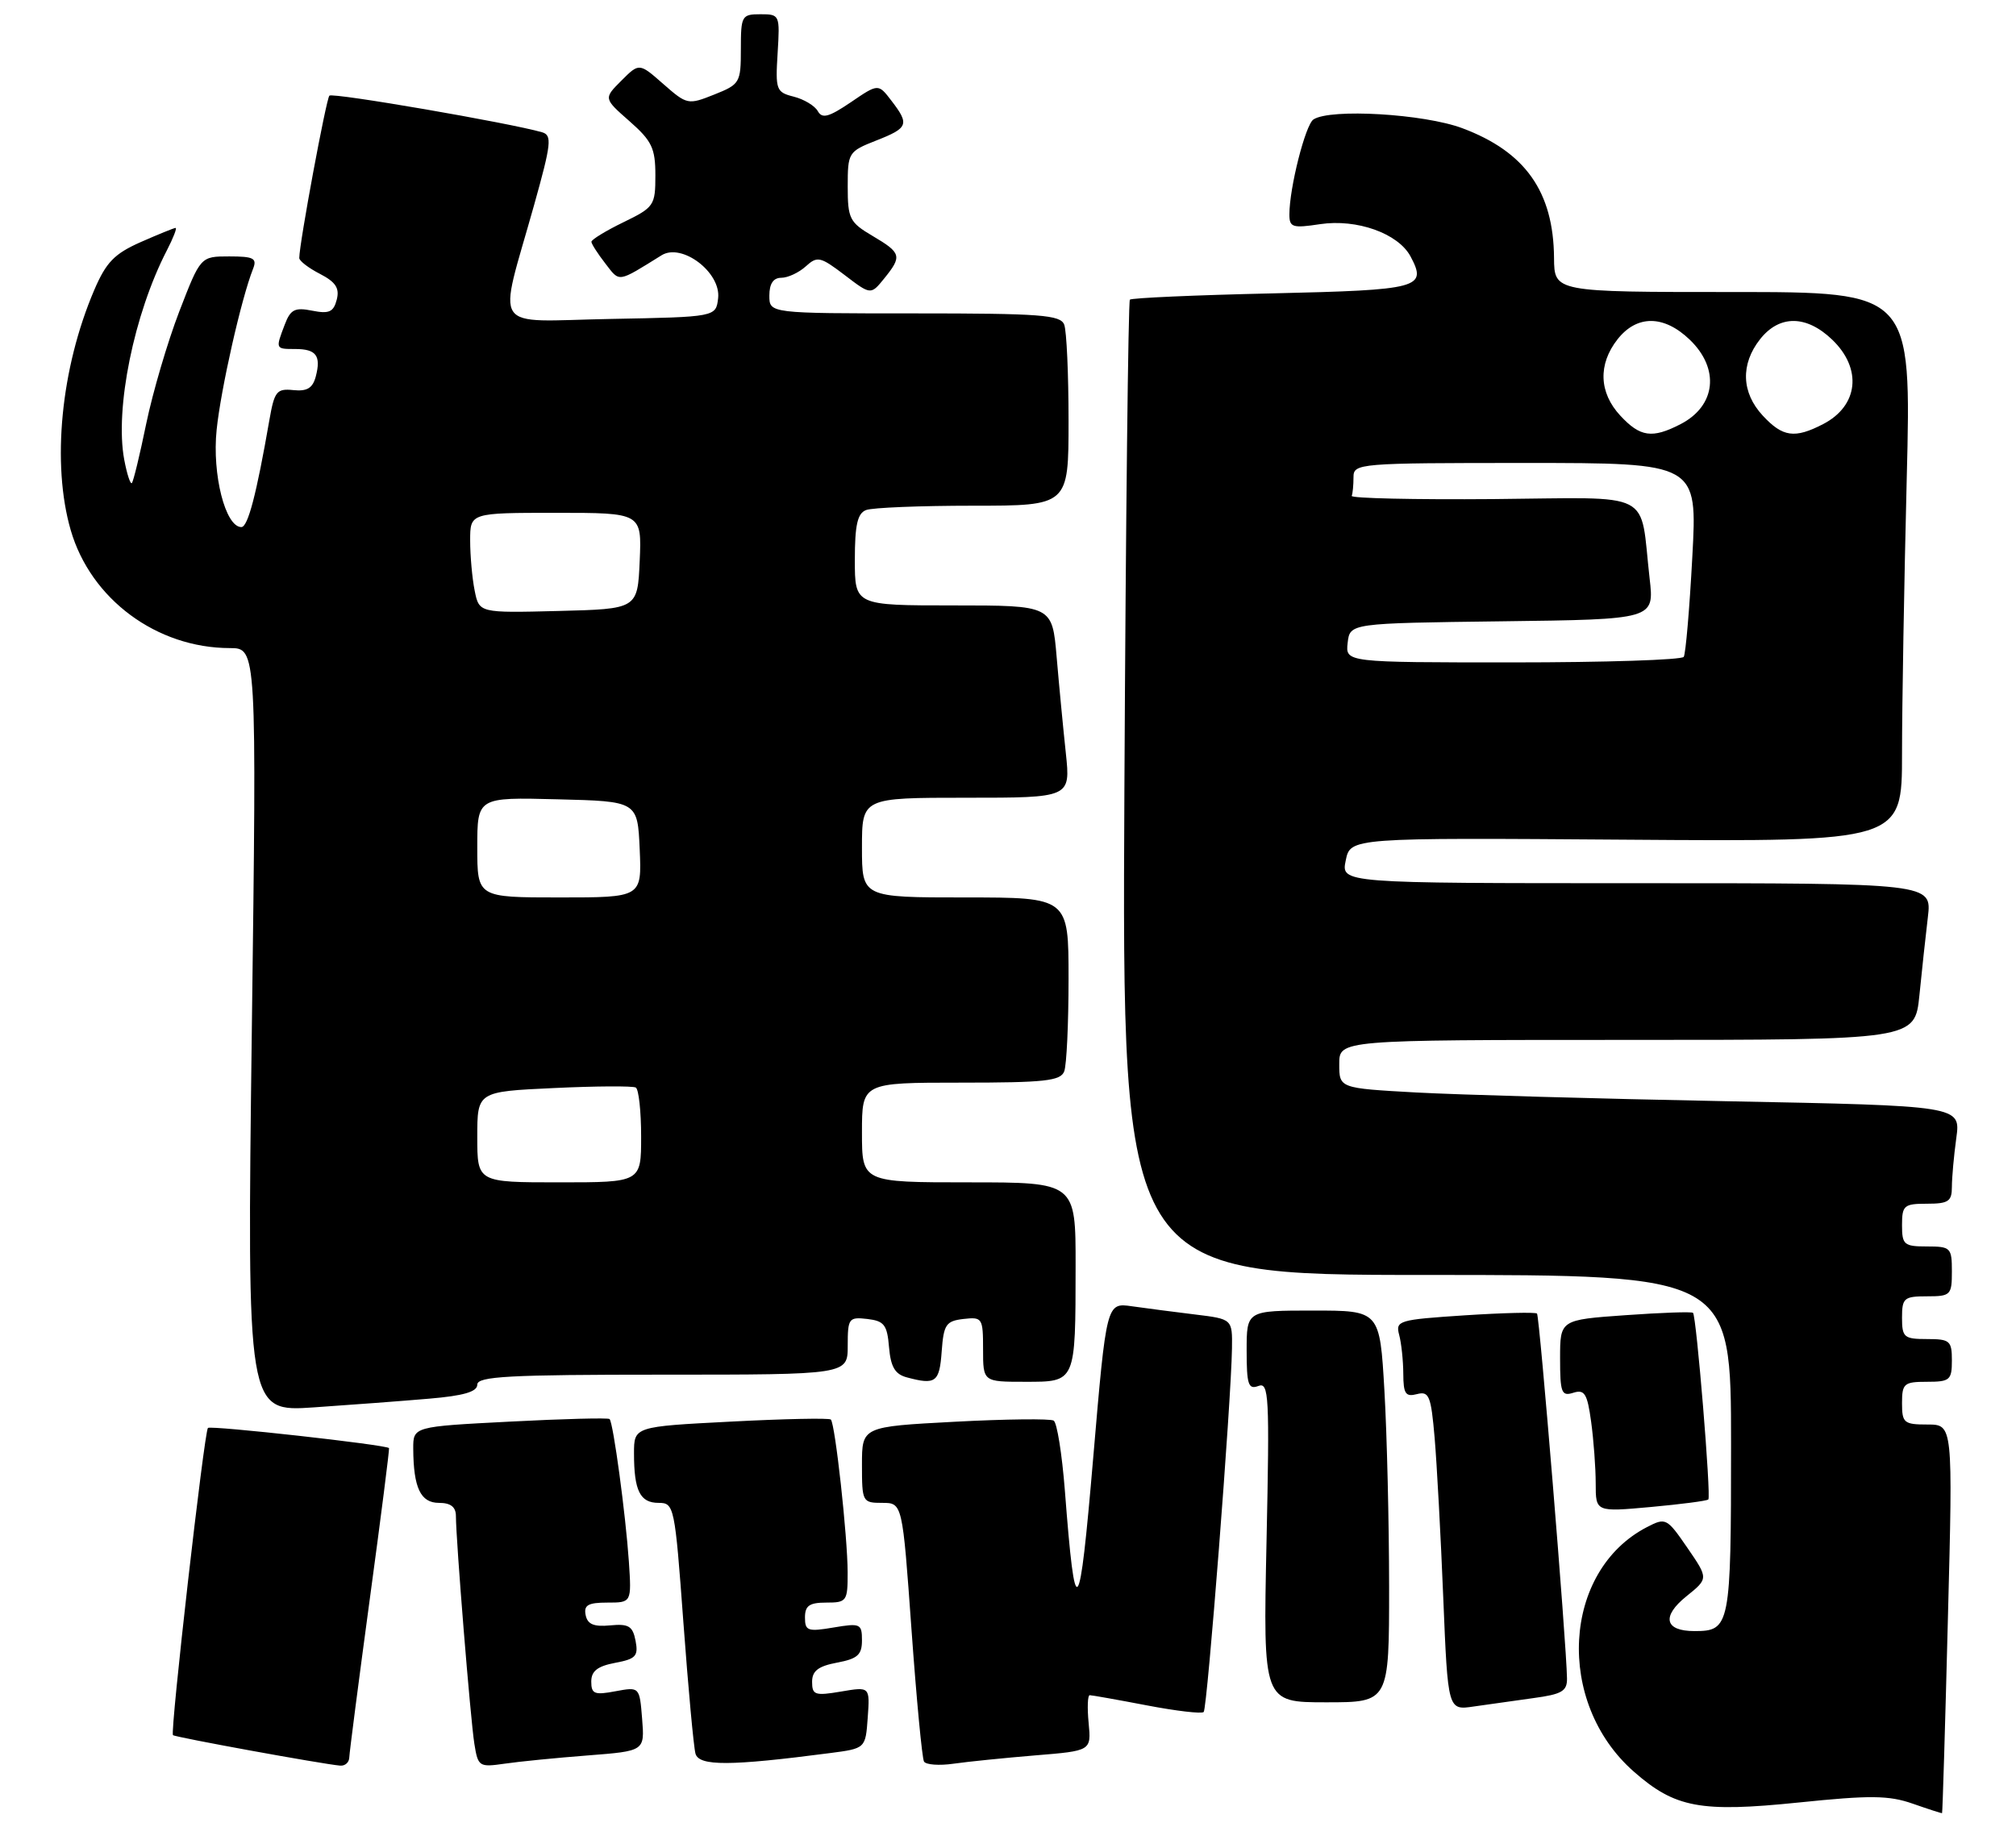 <?xml version="1.0" encoding="UTF-8" standalone="no"?>
<!DOCTYPE svg PUBLIC "-//W3C//DTD SVG 1.1//EN" "http://www.w3.org/Graphics/SVG/1.1/DTD/svg11.dtd" >
<svg xmlns="http://www.w3.org/2000/svg" xmlns:xlink="http://www.w3.org/1999/xlink" version="1.1" viewBox="0 0 283 256">
 <g >
 <path fill="currentColor"
d=" M 273.44 227.25 C 274.15 200.00 274.15 200.00 270.57 200.00 C 267.27 200.00 267.00 199.77 267.00 197.00 C 267.00 194.24 267.28 194.00 270.50 194.00 C 273.72 194.00 274.00 193.76 274.00 191.00 C 274.00 188.24 273.72 188.00 270.50 188.00 C 267.28 188.00 267.00 187.76 267.00 185.00 C 267.00 182.24 267.28 182.00 270.50 182.00 C 273.83 182.00 274.00 181.83 274.00 178.50 C 274.00 175.17 273.83 175.00 270.50 175.00 C 267.28 175.00 267.00 174.76 267.00 172.00 C 267.00 169.24 267.28 169.00 270.50 169.00 C 273.51 169.00 274.00 168.67 274.00 166.64 C 274.00 165.34 274.28 162.25 274.62 159.77 C 275.24 155.25 275.24 155.25 242.37 154.61 C 224.29 154.26 204.66 153.70 198.75 153.38 C 188.00 152.78 188.00 152.78 188.00 149.39 C 188.00 146.00 188.00 146.00 228.40 146.00 C 268.80 146.00 268.80 146.00 269.44 139.75 C 269.78 136.31 270.32 131.36 270.63 128.75 C 271.19 124.00 271.19 124.00 229.72 124.00 C 188.25 124.00 188.25 124.00 188.91 120.81 C 189.56 117.61 189.56 117.61 228.28 117.89 C 267.00 118.17 267.00 118.17 267.00 105.84 C 267.00 99.05 267.30 81.69 267.66 67.25 C 268.32 41.00 268.32 41.00 243.26 41.00 C 218.19 41.00 218.19 41.00 218.15 36.22 C 218.08 26.92 214.12 21.31 205.28 18.00 C 199.88 15.98 186.76 15.21 184.38 16.77 C 183.25 17.51 181.00 26.38 181.00 30.11 C 181.00 31.92 181.44 32.06 185.32 31.47 C 190.48 30.70 196.27 32.77 198.00 35.99 C 200.37 40.44 199.35 40.71 178.60 41.19 C 167.84 41.43 158.84 41.83 158.61 42.07 C 158.38 42.31 158.03 73.21 157.84 110.75 C 157.50 179.00 157.50 179.00 200.25 179.00 C 243.00 179.00 243.00 179.00 243.00 202.80 C 243.00 228.36 242.87 229.00 237.86 229.00 C 233.68 229.00 233.21 226.95 236.74 224.11 C 239.83 221.62 239.83 221.62 236.87 217.31 C 233.99 213.12 233.83 213.04 231.20 214.40 C 219.30 220.55 218.30 239.04 229.36 248.74 C 235.14 253.82 238.70 254.48 252.47 253.07 C 262.54 252.03 265.15 252.06 268.50 253.23 C 270.70 254.00 272.55 254.60 272.62 254.56 C 272.69 254.53 273.06 242.24 273.44 227.25 Z  M 49.03 246.75 C 49.05 246.06 50.35 236.05 51.91 224.50 C 53.48 212.95 54.69 203.41 54.61 203.31 C 54.22 202.84 29.57 200.10 29.19 200.48 C 28.67 201.00 23.86 243.20 24.28 243.61 C 24.57 243.90 45.28 247.68 47.75 247.89 C 48.44 247.95 49.01 247.44 49.03 246.75 Z  M 82.50 246.46 C 90.50 245.84 90.50 245.84 90.14 241.33 C 89.78 236.82 89.78 236.82 86.39 237.45 C 83.45 238.01 83.00 237.82 83.00 236.09 C 83.00 234.61 83.88 233.93 86.35 233.46 C 89.25 232.92 89.63 232.51 89.22 230.37 C 88.82 228.30 88.26 227.95 85.65 228.20 C 83.36 228.42 82.47 228.05 82.21 226.75 C 81.93 225.36 82.55 225.00 85.26 225.00 C 88.66 225.00 88.66 225.00 88.28 219.25 C 87.83 212.65 86.09 199.75 85.57 199.23 C 85.37 199.04 79.09 199.20 71.61 199.59 C 58.00 200.29 58.00 200.29 58.01 203.40 C 58.04 208.89 59.04 211.00 61.62 211.00 C 63.27 211.00 64.00 211.57 64.00 212.86 C 64.00 216.17 66.04 241.40 66.59 244.83 C 67.10 248.03 67.26 248.13 70.81 247.62 C 72.84 247.32 78.10 246.80 82.50 246.46 Z  M 116.50 246.13 C 121.50 245.48 121.50 245.48 121.81 241.14 C 122.12 236.80 122.12 236.80 118.06 237.49 C 114.41 238.11 114.00 237.97 114.00 236.13 C 114.00 234.59 114.86 233.93 117.50 233.43 C 120.38 232.89 121.00 232.34 121.00 230.30 C 121.00 227.97 120.77 227.86 117.00 228.50 C 113.39 229.11 113.00 228.97 113.00 227.09 C 113.00 225.43 113.62 225.00 116.00 225.00 C 118.86 225.00 119.00 224.81 118.99 220.75 C 118.98 215.74 117.24 199.91 116.63 199.30 C 116.40 199.07 110.09 199.20 102.61 199.59 C 89.00 200.29 89.00 200.29 89.00 204.06 C 89.00 209.30 89.85 211.00 92.45 211.00 C 94.64 211.00 94.73 211.44 95.93 227.75 C 96.61 236.96 97.37 245.27 97.63 246.21 C 98.13 247.98 102.49 247.96 116.50 246.13 Z  M 145.35 246.45 C 153.19 245.81 153.19 245.81 152.82 241.91 C 152.61 239.76 152.68 238.00 152.97 238.00 C 153.26 238.00 156.87 238.64 160.99 239.43 C 165.11 240.22 168.70 240.64 168.97 240.36 C 169.48 239.86 172.83 196.80 172.94 189.34 C 173.00 185.19 173.00 185.19 167.75 184.55 C 164.86 184.20 160.89 183.68 158.91 183.40 C 155.32 182.88 155.32 182.88 153.46 204.69 C 151.50 227.69 150.95 228.32 149.48 209.23 C 149.08 204.14 148.38 199.73 147.91 199.45 C 147.45 199.16 141.20 199.23 134.03 199.61 C 121.00 200.30 121.00 200.30 121.00 205.65 C 121.00 210.86 121.07 211.00 123.84 211.00 C 126.68 211.00 126.68 211.00 127.95 228.75 C 128.65 238.51 129.44 246.87 129.71 247.32 C 129.98 247.77 131.85 247.91 133.85 247.62 C 135.86 247.33 141.03 246.81 145.35 246.45 Z  M 215.25 238.41 C 219.25 237.87 220.00 237.44 219.97 235.64 C 219.90 230.73 216.12 184.78 215.76 184.42 C 215.54 184.21 210.97 184.32 205.61 184.67 C 196.33 185.28 195.88 185.41 196.41 187.41 C 196.72 188.56 196.98 191.01 196.99 192.87 C 197.00 195.69 197.31 196.15 198.91 195.73 C 200.61 195.29 200.88 195.96 201.39 201.87 C 201.70 205.52 202.25 215.62 202.60 224.32 C 203.25 240.13 203.25 240.13 206.87 239.59 C 208.87 239.30 212.64 238.77 215.25 238.41 Z  M 195.00 222.75 C 194.99 213.81 194.70 201.44 194.34 195.25 C 193.69 184.00 193.69 184.00 184.35 184.00 C 175.00 184.00 175.00 184.00 175.00 189.61 C 175.00 194.39 175.24 195.12 176.64 194.59 C 178.13 194.01 178.23 195.91 177.79 216.48 C 177.31 239.00 177.31 239.00 186.16 239.00 C 195.00 239.00 195.00 239.00 195.00 222.75 Z  M 239.81 210.52 C 240.22 210.12 238.14 184.80 237.66 184.32 C 237.48 184.14 233.21 184.29 228.17 184.65 C 219.00 185.30 219.00 185.30 219.00 190.72 C 219.00 195.54 219.20 196.07 220.86 195.54 C 222.44 195.04 222.82 195.66 223.36 199.62 C 223.71 202.18 224.00 206.08 224.00 208.28 C 224.00 212.28 224.00 212.28 231.73 211.58 C 235.98 211.19 239.62 210.72 239.81 210.52 Z  M 60.25 196.37 C 65.09 195.96 67.00 195.40 67.00 194.40 C 67.00 193.24 71.39 193.00 93.00 193.00 C 119.00 193.00 119.00 193.00 119.00 188.93 C 119.00 185.09 119.15 184.88 121.75 185.18 C 124.12 185.46 124.54 186.00 124.80 189.15 C 125.04 191.92 125.64 192.94 127.30 193.38 C 131.35 194.47 131.88 194.08 132.19 189.75 C 132.47 185.95 132.79 185.47 135.25 185.18 C 137.89 184.88 138.00 185.04 138.00 189.43 C 138.00 194.00 138.00 194.00 143.88 194.00 C 151.06 194.00 150.97 194.20 150.99 177.75 C 151.00 166.00 151.00 166.00 136.00 166.00 C 121.00 166.00 121.00 166.00 121.00 159.00 C 121.00 152.00 121.00 152.00 134.89 152.00 C 146.64 152.00 148.88 151.76 149.39 150.42 C 149.73 149.55 150.00 143.70 150.00 137.42 C 150.00 126.00 150.00 126.00 135.50 126.00 C 121.00 126.00 121.00 126.00 121.00 119.00 C 121.00 112.00 121.00 112.00 135.64 112.00 C 150.28 112.00 150.28 112.00 149.62 105.75 C 149.25 102.31 148.67 96.24 148.33 92.25 C 147.71 85.00 147.71 85.00 133.85 85.00 C 120.00 85.00 120.00 85.00 120.00 78.61 C 120.00 73.70 120.37 72.07 121.58 71.61 C 122.45 71.27 129.20 71.00 136.58 71.00 C 150.00 71.00 150.00 71.00 150.00 59.08 C 150.00 52.53 149.73 46.45 149.39 45.58 C 148.87 44.21 146.07 44.00 128.39 44.00 C 108.00 44.00 108.00 44.00 108.00 41.50 C 108.00 39.83 108.56 39.00 109.67 39.00 C 110.59 39.00 112.14 38.28 113.11 37.40 C 114.74 35.92 115.15 36.02 118.56 38.61 C 122.24 41.42 122.24 41.42 124.12 39.10 C 126.66 35.96 126.54 35.52 122.50 33.13 C 119.26 31.22 119.00 30.70 119.00 26.19 C 119.00 21.42 119.09 21.27 123.00 19.73 C 127.51 17.96 127.70 17.47 125.12 14.12 C 123.29 11.73 123.29 11.73 119.43 14.36 C 116.34 16.45 115.41 16.70 114.80 15.60 C 114.37 14.84 112.85 13.93 111.42 13.57 C 108.96 12.95 108.84 12.62 109.16 7.46 C 109.49 2.08 109.46 2.00 106.75 2.00 C 104.12 2.00 104.00 2.22 104.00 6.89 C 104.00 11.61 103.87 11.84 100.25 13.28 C 96.59 14.74 96.44 14.71 93.12 11.80 C 89.73 8.82 89.73 8.82 87.23 11.32 C 84.73 13.82 84.73 13.82 88.36 17.01 C 91.51 19.78 92.00 20.80 92.00 24.62 C 92.00 28.85 91.82 29.11 87.50 31.21 C 85.03 32.41 83.01 33.65 83.02 33.95 C 83.03 34.25 83.91 35.62 84.98 37.00 C 87.03 39.66 86.62 39.72 92.87 35.84 C 95.72 34.07 101.22 38.24 100.81 41.86 C 100.50 44.50 100.50 44.50 85.66 44.78 C 68.63 45.10 69.88 46.97 74.98 28.77 C 77.39 20.16 77.52 18.99 76.10 18.57 C 71.56 17.26 46.70 12.97 46.24 13.43 C 45.79 13.88 42.03 34.10 42.01 36.22 C 42.00 36.62 43.31 37.63 44.91 38.45 C 47.13 39.60 47.69 40.46 47.27 42.08 C 46.82 43.81 46.19 44.09 43.83 43.62 C 41.39 43.13 40.78 43.44 39.97 45.58 C 38.66 49.01 38.66 49.00 41.44 49.00 C 44.39 49.00 45.09 49.94 44.33 52.85 C 43.90 54.49 43.11 54.97 41.18 54.77 C 38.84 54.53 38.52 54.93 37.81 59.00 C 35.99 69.47 34.80 74.00 33.88 74.00 C 31.64 74.00 29.76 66.61 30.41 60.35 C 30.99 54.66 33.87 41.91 35.52 37.75 C 36.11 36.26 35.62 36.00 32.18 36.00 C 28.15 36.00 28.15 36.00 25.16 43.75 C 23.52 48.01 21.44 55.09 20.53 59.47 C 19.63 63.86 18.72 67.61 18.51 67.82 C 18.30 68.03 17.82 66.56 17.44 64.54 C 16.10 57.39 18.81 44.08 23.42 35.16 C 24.32 33.42 24.87 32.00 24.65 32.00 C 24.43 32.00 22.23 32.90 19.75 33.99 C 16.05 35.63 14.90 36.82 13.22 40.74 C 8.54 51.70 7.23 65.12 9.93 74.44 C 12.74 84.12 22.00 90.98 32.27 90.99 C 36.04 91.00 36.04 91.00 35.35 144.62 C 34.67 198.24 34.67 198.24 44.09 197.59 C 49.26 197.24 56.54 196.69 60.25 196.37 Z  M 189.18 90.25 C 189.50 87.50 189.50 87.50 210.86 87.23 C 232.23 86.96 232.23 86.96 231.57 81.23 C 230.14 68.65 232.55 69.87 209.66 70.07 C 198.57 70.16 189.61 69.96 189.75 69.62 C 189.89 69.28 190.00 68.10 190.00 67.00 C 190.00 65.06 190.67 65.00 214.14 65.00 C 238.28 65.00 238.28 65.00 237.56 78.22 C 237.17 85.49 236.63 91.79 236.36 92.22 C 236.10 92.65 225.30 93.00 212.37 93.00 C 188.87 93.00 188.87 93.00 189.18 90.25 Z  M 227.45 58.35 C 224.45 55.12 224.31 51.14 227.07 47.63 C 229.78 44.19 233.57 44.21 237.20 47.69 C 241.44 51.76 240.89 56.97 235.93 59.54 C 231.93 61.61 230.25 61.37 227.45 58.35 Z  M 247.45 58.35 C 244.45 55.12 244.31 51.14 247.07 47.63 C 249.78 44.19 253.57 44.21 257.20 47.69 C 261.44 51.76 260.89 56.97 255.93 59.54 C 251.93 61.61 250.25 61.37 247.45 58.35 Z  M 67.00 159.63 C 67.00 153.26 67.00 153.26 77.75 152.76 C 83.66 152.48 88.84 152.45 89.25 152.69 C 89.66 152.92 90.00 156.02 90.00 159.56 C 90.00 166.00 90.00 166.00 78.50 166.00 C 67.00 166.00 67.00 166.00 67.00 159.63 Z  M 67.00 118.97 C 67.00 111.93 67.00 111.93 78.25 112.22 C 89.50 112.50 89.50 112.50 89.80 119.25 C 90.09 126.00 90.09 126.00 78.55 126.00 C 67.00 126.00 67.00 126.00 67.00 118.97 Z  M 66.63 82.91 C 66.28 81.17 66.00 78.01 66.00 75.88 C 66.00 72.00 66.00 72.00 78.05 72.00 C 90.09 72.00 90.09 72.00 89.80 78.75 C 89.50 85.50 89.50 85.50 78.38 85.78 C 67.26 86.06 67.26 86.06 66.63 82.91 Z "/>
</g>
</svg>